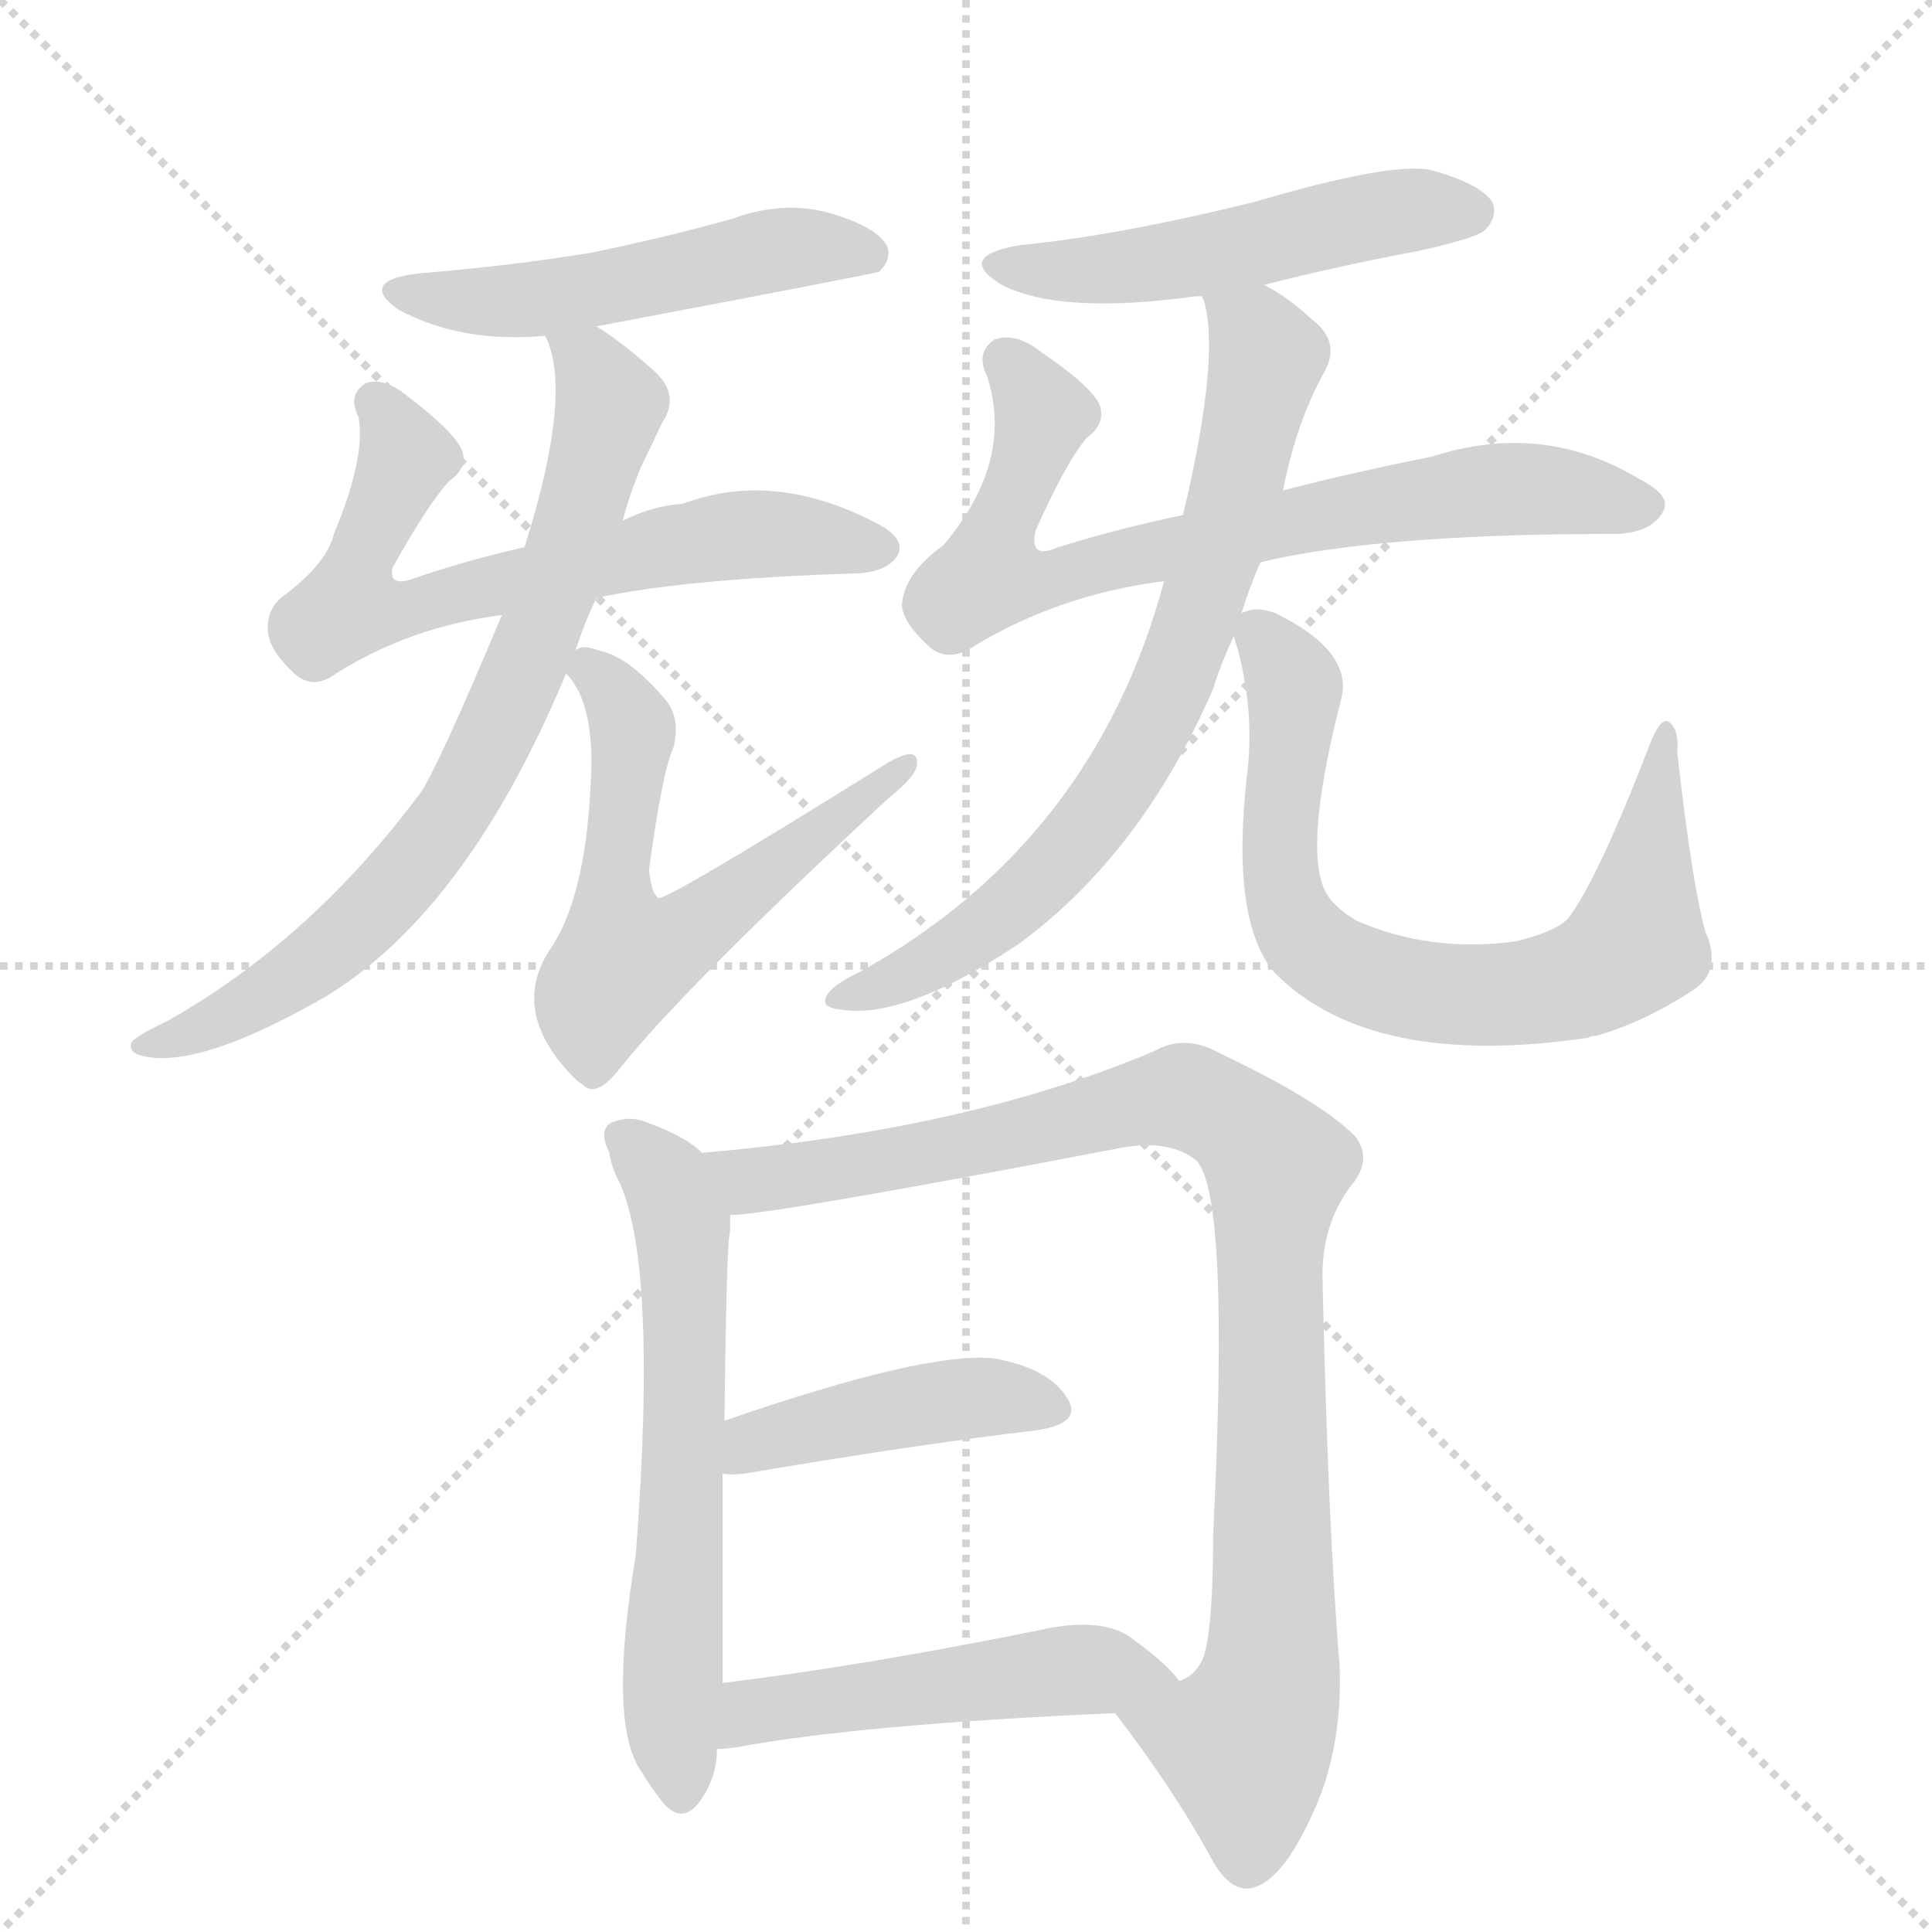 <svg version="1.1" viewBox="0 0 1024 1024" xmlns="http://www.w3.org/2000/svg">
  <g stroke="lightgray" stroke-dasharray="1,1" stroke-width="1" transform="scale(4, 4)">
    <line x1="0" y1="0" x2="256" y2="256"></line>
    <line x1="256" y1="0" x2="0" y2="256"></line>
    <line x1="128" y1="0" x2="128" y2="256"></line>
    <line x1="0" y1="128" x2="256" y2="128"></line>
  </g>
  <g transform="scale(1, -1) translate(0, -848)">
    <style type="text/css">
      
        @keyframes keyframes0 {
          from {
            stroke: blue;
            stroke-dashoffset: 509;
            stroke-width: 128;
          }
          62% {
            animation-timing-function: step-end;
            stroke: blue;
            stroke-dashoffset: 0;
            stroke-width: 128;
          }
          to {
            stroke: black;
            stroke-width: 1024;
          }
        }
        #make-me-a-hanzi-animation-0 {
          animation: keyframes0 0.664s both;
          animation-delay: 0s;
          animation-timing-function: linear;
        }
      
        @keyframes keyframes1 {
          from {
            stroke: blue;
            stroke-dashoffset: 657;
            stroke-width: 128;
          }
          68% {
            animation-timing-function: step-end;
            stroke: blue;
            stroke-dashoffset: 0;
            stroke-width: 128;
          }
          to {
            stroke: black;
            stroke-width: 1024;
          }
        }
        #make-me-a-hanzi-animation-1 {
          animation: keyframes1 0.785s both;
          animation-delay: 0.664s;
          animation-timing-function: linear;
        }
      
        @keyframes keyframes2 {
          from {
            stroke: blue;
            stroke-dashoffset: 744;
            stroke-width: 128;
          }
          71% {
            animation-timing-function: step-end;
            stroke: blue;
            stroke-dashoffset: 0;
            stroke-width: 128;
          }
          to {
            stroke: black;
            stroke-width: 1024;
          }
        }
        #make-me-a-hanzi-animation-2 {
          animation: keyframes2 0.855s both;
          animation-delay: 1.449s;
          animation-timing-function: linear;
        }
      
        @keyframes keyframes3 {
          from {
            stroke: blue;
            stroke-dashoffset: 606;
            stroke-width: 128;
          }
          66% {
            animation-timing-function: step-end;
            stroke: blue;
            stroke-dashoffset: 0;
            stroke-width: 128;
          }
          to {
            stroke: black;
            stroke-width: 1024;
          }
        }
        #make-me-a-hanzi-animation-3 {
          animation: keyframes3 0.743s both;
          animation-delay: 2.304s;
          animation-timing-function: linear;
        }
      
        @keyframes keyframes4 {
          from {
            stroke: blue;
            stroke-dashoffset: 506;
            stroke-width: 128;
          }
          62% {
            animation-timing-function: step-end;
            stroke: blue;
            stroke-dashoffset: 0;
            stroke-width: 128;
          }
          to {
            stroke: black;
            stroke-width: 1024;
          }
        }
        #make-me-a-hanzi-animation-4 {
          animation: keyframes4 0.662s both;
          animation-delay: 3.048s;
          animation-timing-function: linear;
        }
      
        @keyframes keyframes5 {
          from {
            stroke: blue;
            stroke-dashoffset: 724;
            stroke-width: 128;
          }
          70% {
            animation-timing-function: step-end;
            stroke: blue;
            stroke-dashoffset: 0;
            stroke-width: 128;
          }
          to {
            stroke: black;
            stroke-width: 1024;
          }
        }
        #make-me-a-hanzi-animation-5 {
          animation: keyframes5 0.839s both;
          animation-delay: 3.709s;
          animation-timing-function: linear;
        }
      
        @keyframes keyframes6 {
          from {
            stroke: blue;
            stroke-dashoffset: 727;
            stroke-width: 128;
          }
          70% {
            animation-timing-function: step-end;
            stroke: blue;
            stroke-dashoffset: 0;
            stroke-width: 128;
          }
          to {
            stroke: black;
            stroke-width: 1024;
          }
        }
        #make-me-a-hanzi-animation-6 {
          animation: keyframes6 0.842s both;
          animation-delay: 4.549s;
          animation-timing-function: linear;
        }
      
        @keyframes keyframes7 {
          from {
            stroke: blue;
            stroke-dashoffset: 729;
            stroke-width: 128;
          }
          70% {
            animation-timing-function: step-end;
            stroke: blue;
            stroke-dashoffset: 0;
            stroke-width: 128;
          }
          to {
            stroke: black;
            stroke-width: 1024;
          }
        }
        #make-me-a-hanzi-animation-7 {
          animation: keyframes7 0.843s both;
          animation-delay: 5.39s;
          animation-timing-function: linear;
        }
      
        @keyframes keyframes8 {
          from {
            stroke: blue;
            stroke-dashoffset: 613;
            stroke-width: 128;
          }
          67% {
            animation-timing-function: step-end;
            stroke: blue;
            stroke-dashoffset: 0;
            stroke-width: 128;
          }
          to {
            stroke: black;
            stroke-width: 1024;
          }
        }
        #make-me-a-hanzi-animation-8 {
          animation: keyframes8 0.749s both;
          animation-delay: 6.233s;
          animation-timing-function: linear;
        }
      
        @keyframes keyframes9 {
          from {
            stroke: blue;
            stroke-dashoffset: 943;
            stroke-width: 128;
          }
          75% {
            animation-timing-function: step-end;
            stroke: blue;
            stroke-dashoffset: 0;
            stroke-width: 128;
          }
          to {
            stroke: black;
            stroke-width: 1024;
          }
        }
        #make-me-a-hanzi-animation-9 {
          animation: keyframes9 1.017s both;
          animation-delay: 6.982s;
          animation-timing-function: linear;
        }
      
        @keyframes keyframes10 {
          from {
            stroke: blue;
            stroke-dashoffset: 429;
            stroke-width: 128;
          }
          58% {
            animation-timing-function: step-end;
            stroke: blue;
            stroke-dashoffset: 0;
            stroke-width: 128;
          }
          to {
            stroke: black;
            stroke-width: 1024;
          }
        }
        #make-me-a-hanzi-animation-10 {
          animation: keyframes10 0.599s both;
          animation-delay: 8s;
          animation-timing-function: linear;
        }
      
        @keyframes keyframes11 {
          from {
            stroke: blue;
            stroke-dashoffset: 497;
            stroke-width: 128;
          }
          62% {
            animation-timing-function: step-end;
            stroke: blue;
            stroke-dashoffset: 0;
            stroke-width: 128;
          }
          to {
            stroke: black;
            stroke-width: 1024;
          }
        }
        #make-me-a-hanzi-animation-11 {
          animation: keyframes11 0.654s both;
          animation-delay: 8.599s;
          animation-timing-function: linear;
        }
      
    </style>
    
      <path d="M 316 675 Q 464 703 466 704 Q 473 711 470 718 Q 464 728 440 735 Q 415 742 388 732 Q 352 722 313 714 Q 270 707 221 703 Q 190 699 211 684 Q 244 666 289 670 L 316 675 Z" fill="lightgray"></path>
    
      <path d="M 316 531 Q 361 541 451 544 Q 470 544 476 554 Q 480 563 464 571 Q 410 599 362 581 Q 346 580 330 572 L 278 558 Q 247 551 218 541 Q 206 537 208 547 Q 227 581 238 593 Q 248 600 245 609 Q 241 619 216 638 Q 204 648 194 645 Q 184 639 190 627 Q 194 606 177 565 Q 173 549 150 532 Q 141 525 142 513 Q 143 503 156 491 Q 166 482 178 491 Q 218 516 266 522 L 316 531 Z" fill="lightgray"></path>
    
      <path d="M 305 503 Q 309 516 316 531 L 330 572 Q 334 587 340 601 L 351 624 Q 361 639 346 652 Q 328 668 316 675 C 291 692 280 699 289 670 Q 304 640 278 558 L 266 522 Q 232 441 223 428 Q 165 350 89 307 Q 74 300 70 296 Q 67 290 77 288 Q 107 282 173 320 Q 248 366 300 491 L 305 503 Z" fill="lightgray"></path>
    
      <path d="M 300 491 Q 316 475 313 431 Q 310 371 291 344 Q 270 311 305 276 Q 306 275 309 273 Q 316 266 328 281 Q 361 323 471 425 Q 486 437 486 443 Q 487 453 471 444 Q 354 371 349 372 Q 345 375 344 387 Q 351 439 357 452 Q 361 468 352 478 Q 333 500 318 503 Q 308 507 305 503 C 292 503 292 503 300 491 Z" fill="lightgray"></path>
    
      <path d="M 670 697 Q 709 707 752 715 Q 783 722 787 726 Q 794 733 791 741 Q 784 751 758 758 Q 736 762 665 741 Q 592 723 540 718 Q 506 712 531 697 Q 562 681 634 691 L 637 691 L 670 697 Z" fill="lightgray"></path>
    
      <path d="M 668 550 Q 731 565 855 565 Q 874 565 881 576 Q 887 585 869 594 Q 818 625 759 606 Q 714 597 680 588 L 627 575 Q 593 568 561 558 Q 545 551 549 567 Q 565 603 576 616 Q 586 623 583 633 Q 579 643 551 662 Q 538 672 527 668 Q 517 661 523 649 Q 538 604 500 559 Q 479 544 478 527 Q 479 517 494 504 Q 504 497 517 506 Q 562 533 617 540 L 668 550 Z" fill="lightgray"></path>
    
      <path d="M 658 523 Q 662 536 668 550 L 680 588 Q 687 624 702 651 Q 711 667 695 679 Q 682 691 670 697 C 644 713 630 720 637 691 L 638 689 Q 647 659 627 575 L 617 540 Q 580 402 456 333 Q 441 326 438 320 Q 435 314 445 313 Q 478 307 539 347 Q 605 395 643 483 Q 647 496 654 511 L 658 523 Z" fill="lightgray"></path>
    
      <path d="M 654 511 Q 654 510 656 504 Q 665 470 661 438 Q 652 359 676 332 Q 727 281 842 298 Q 843 299 846 299 Q 871 306 897 323 Q 913 333 904 354 Q 897 378 889 449 Q 890 461 885 465 Q 881 469 875 455 Q 847 382 831 361 Q 824 354 803 349 Q 758 343 719 360 Q 704 369 701 379 Q 692 404 711 478 Q 717 503 676 523 Q 666 527 658 523 C 651 522 651 522 654 511 Z" fill="lightgray"></path>
    
      <path d="M 372 237 Q 363 246 343 253 Q 334 257 324 253 Q 317 249 323 237 Q 324 230 327 224 Q 349 182 337 24 Q 322 -66 340 -91 Q 344 -98 351 -107 Q 361 -119 370 -108 Q 380 -95 380 -79 L 383 -44 L 383 67 L 384 95 Q 385 189 387 196 L 387 204 C 388 225 388 225 372 237 Z" fill="lightgray"></path>
    
      <path d="M 591 -60 Q 621 -99 641 -135 Q 650 -153 661 -153 Q 677 -152 693 -119 Q 712 -82 710 -34 Q 704 36 701 169 Q 700 200 718 222 Q 727 235 718 246 Q 699 265 646 290 Q 628 300 612 291 Q 513 249 372 237 C 342 234 357 201 387 204 Q 408 204 591 239 Q 619 245 634 233 Q 652 215 643 35 Q 643 -14 638 -30 Q 634 -40 625 -43 C 606 -66 582 -48 591 -60 Z" fill="lightgray"></path>
    
      <path d="M 383 67 Q 387 66 395 67 Q 483 82 550 90 Q 575 94 565 108 Q 555 123 527 128 Q 491 132 384 95 C 356 85 353 69 383 67 Z" fill="lightgray"></path>
    
      <path d="M 380 -79 Q 384 -79 391 -78 Q 455 -66 591 -60 C 621 -59 638 -58 625 -43 Q 619 -34 598 -19 Q 582 -9 551 -16 Q 457 -35 383 -44 C 353 -48 350 -81 380 -79 Z" fill="lightgray"></path>
    
    
      <clipPath id="make-me-a-hanzi-clip-0">
        <path d="M 316 675 Q 464 703 466 704 Q 473 711 470 718 Q 464 728 440 735 Q 415 742 388 732 Q 352 722 313 714 Q 270 707 221 703 Q 190 699 211 684 Q 244 666 289 670 L 316 675 Z"></path>
      </clipPath>
      <path clip-path="url(#make-me-a-hanzi-clip-0)" d="M 214 695 L 222 690 L 279 689 L 411 716 L 463 712" fill="none" id="make-me-a-hanzi-animation-0" stroke-dasharray="381 762" stroke-linecap="round"></path>
    
      <clipPath id="make-me-a-hanzi-clip-1">
        <path d="M 316 531 Q 361 541 451 544 Q 470 544 476 554 Q 480 563 464 571 Q 410 599 362 581 Q 346 580 330 572 L 278 558 Q 247 551 218 541 Q 206 537 208 547 Q 227 581 238 593 Q 248 600 245 609 Q 241 619 216 638 Q 204 648 194 645 Q 184 639 190 627 Q 194 606 177 565 Q 173 549 150 532 Q 141 525 142 513 Q 143 503 156 491 Q 166 482 178 491 Q 218 516 266 522 L 316 531 Z"></path>
      </clipPath>
      <path clip-path="url(#make-me-a-hanzi-clip-1)" d="M 199 635 L 215 605 L 191 553 L 187 527 L 223 526 L 398 565 L 466 557" fill="none" id="make-me-a-hanzi-animation-1" stroke-dasharray="529 1058" stroke-linecap="round"></path>
    
      <clipPath id="make-me-a-hanzi-clip-2">
        <path d="M 305 503 Q 309 516 316 531 L 330 572 Q 334 587 340 601 L 351 624 Q 361 639 346 652 Q 328 668 316 675 C 291 692 280 699 289 670 Q 304 640 278 558 L 266 522 Q 232 441 223 428 Q 165 350 89 307 Q 74 300 70 296 Q 67 290 77 288 Q 107 282 173 320 Q 248 366 300 491 L 305 503 Z"></path>
      </clipPath>
      <path clip-path="url(#make-me-a-hanzi-clip-2)" d="M 296 668 L 312 657 L 323 630 L 288 517 L 240 415 L 177 346 L 125 311 L 76 294" fill="none" id="make-me-a-hanzi-animation-2" stroke-dasharray="616 1232" stroke-linecap="round"></path>
    
      <clipPath id="make-me-a-hanzi-clip-3">
        <path d="M 300 491 Q 316 475 313 431 Q 310 371 291 344 Q 270 311 305 276 Q 306 275 309 273 Q 316 266 328 281 Q 361 323 471 425 Q 486 437 486 443 Q 487 453 471 444 Q 354 371 349 372 Q 345 375 344 387 Q 351 439 357 452 Q 361 468 352 478 Q 333 500 318 503 Q 308 507 305 503 C 292 503 292 503 300 491 Z"></path>
      </clipPath>
      <path clip-path="url(#make-me-a-hanzi-clip-3)" d="M 312 493 L 332 471 L 335 456 L 325 383 L 331 340 L 364 353 L 440 415 L 458 422 L 460 435 L 473 435 L 478 442" fill="none" id="make-me-a-hanzi-animation-3" stroke-dasharray="478 956" stroke-linecap="round"></path>
    
      <clipPath id="make-me-a-hanzi-clip-4">
        <path d="M 670 697 Q 709 707 752 715 Q 783 722 787 726 Q 794 733 791 741 Q 784 751 758 758 Q 736 762 665 741 Q 592 723 540 718 Q 506 712 531 697 Q 562 681 634 691 L 637 691 L 670 697 Z"></path>
      </clipPath>
      <path clip-path="url(#make-me-a-hanzi-clip-4)" d="M 533 709 L 588 705 L 720 733 L 780 736" fill="none" id="make-me-a-hanzi-animation-4" stroke-dasharray="378 756" stroke-linecap="round"></path>
    
      <clipPath id="make-me-a-hanzi-clip-5">
        <path d="M 668 550 Q 731 565 855 565 Q 874 565 881 576 Q 887 585 869 594 Q 818 625 759 606 Q 714 597 680 588 L 627 575 Q 593 568 561 558 Q 545 551 549 567 Q 565 603 576 616 Q 586 623 583 633 Q 579 643 551 662 Q 538 672 527 668 Q 517 661 523 649 Q 538 604 500 559 Q 479 544 478 527 Q 479 517 494 504 Q 504 497 517 506 Q 562 533 617 540 L 668 550 Z"></path>
      </clipPath>
      <path clip-path="url(#make-me-a-hanzi-clip-5)" d="M 533 657 L 552 628 L 531 573 L 527 546 L 560 542 L 773 587 L 813 589 L 869 581" fill="none" id="make-me-a-hanzi-animation-5" stroke-dasharray="596 1192" stroke-linecap="round"></path>
    
      <clipPath id="make-me-a-hanzi-clip-6">
        <path d="M 658 523 Q 662 536 668 550 L 680 588 Q 687 624 702 651 Q 711 667 695 679 Q 682 691 670 697 C 644 713 630 720 637 691 L 638 689 Q 647 659 627 575 L 617 540 Q 580 402 456 333 Q 441 326 438 320 Q 435 314 445 313 Q 478 307 539 347 Q 605 395 643 483 Q 647 496 654 511 L 658 523 Z"></path>
      </clipPath>
      <path clip-path="url(#make-me-a-hanzi-clip-6)" d="M 645 686 L 666 671 L 672 659 L 640 537 L 607 455 L 573 406 L 522 355 L 481 331 L 445 320" fill="none" id="make-me-a-hanzi-animation-6" stroke-dasharray="599 1198" stroke-linecap="round"></path>
    
      <clipPath id="make-me-a-hanzi-clip-7">
        <path d="M 654 511 Q 654 510 656 504 Q 665 470 661 438 Q 652 359 676 332 Q 727 281 842 298 Q 843 299 846 299 Q 871 306 897 323 Q 913 333 904 354 Q 897 378 889 449 Q 890 461 885 465 Q 881 469 875 455 Q 847 382 831 361 Q 824 354 803 349 Q 758 343 719 360 Q 704 369 701 379 Q 692 404 711 478 Q 717 503 676 523 Q 666 527 658 523 C 651 522 651 522 654 511 Z"></path>
      </clipPath>
      <path clip-path="url(#make-me-a-hanzi-clip-7)" d="M 665 514 L 686 484 L 680 375 L 692 350 L 736 326 L 810 321 L 837 328 L 863 344 L 881 459" fill="none" id="make-me-a-hanzi-animation-7" stroke-dasharray="601 1202" stroke-linecap="round"></path>
    
      <clipPath id="make-me-a-hanzi-clip-8">
        <path d="M 372 237 Q 363 246 343 253 Q 334 257 324 253 Q 317 249 323 237 Q 324 230 327 224 Q 349 182 337 24 Q 322 -66 340 -91 Q 344 -98 351 -107 Q 361 -119 370 -108 Q 380 -95 380 -79 L 383 -44 L 383 67 L 384 95 Q 385 189 387 196 L 387 204 C 388 225 388 225 372 237 Z"></path>
      </clipPath>
      <path clip-path="url(#make-me-a-hanzi-clip-8)" d="M 331 245 L 354 220 L 362 190 L 364 108 L 356 -27 L 361 -102" fill="none" id="make-me-a-hanzi-animation-8" stroke-dasharray="485 970" stroke-linecap="round"></path>
    
      <clipPath id="make-me-a-hanzi-clip-9">
        <path d="M 591 -60 Q 621 -99 641 -135 Q 650 -153 661 -153 Q 677 -152 693 -119 Q 712 -82 710 -34 Q 704 36 701 169 Q 700 200 718 222 Q 727 235 718 246 Q 699 265 646 290 Q 628 300 612 291 Q 513 249 372 237 C 342 234 357 201 387 204 Q 408 204 591 239 Q 619 245 634 233 Q 652 215 643 35 Q 643 -14 638 -30 Q 634 -40 625 -43 C 606 -66 582 -48 591 -60 Z"></path>
      </clipPath>
      <path clip-path="url(#make-me-a-hanzi-clip-9)" d="M 381 234 L 390 225 L 408 223 L 630 266 L 657 253 L 677 229 L 674 -34 L 660 -80 L 661 -138" fill="none" id="make-me-a-hanzi-animation-9" stroke-dasharray="815 1630" stroke-linecap="round"></path>
    
      <clipPath id="make-me-a-hanzi-clip-10">
        <path d="M 383 67 Q 387 66 395 67 Q 483 82 550 90 Q 575 94 565 108 Q 555 123 527 128 Q 491 132 384 95 C 356 85 353 69 383 67 Z"></path>
      </clipPath>
      <path clip-path="url(#make-me-a-hanzi-clip-10)" d="M 389 74 L 401 84 L 497 105 L 531 108 L 555 101" fill="none" id="make-me-a-hanzi-animation-10" stroke-dasharray="301 602" stroke-linecap="round"></path>
    
      <clipPath id="make-me-a-hanzi-clip-11">
        <path d="M 380 -79 Q 384 -79 391 -78 Q 455 -66 591 -60 C 621 -59 638 -58 625 -43 Q 619 -34 598 -19 Q 582 -9 551 -16 Q 457 -35 383 -44 C 353 -48 350 -81 380 -79 Z"></path>
      </clipPath>
      <path clip-path="url(#make-me-a-hanzi-clip-11)" d="M 385 -74 L 399 -59 L 465 -49 L 564 -37 L 618 -43" fill="none" id="make-me-a-hanzi-animation-11" stroke-dasharray="369 738" stroke-linecap="round"></path>
    
  </g>
</svg>